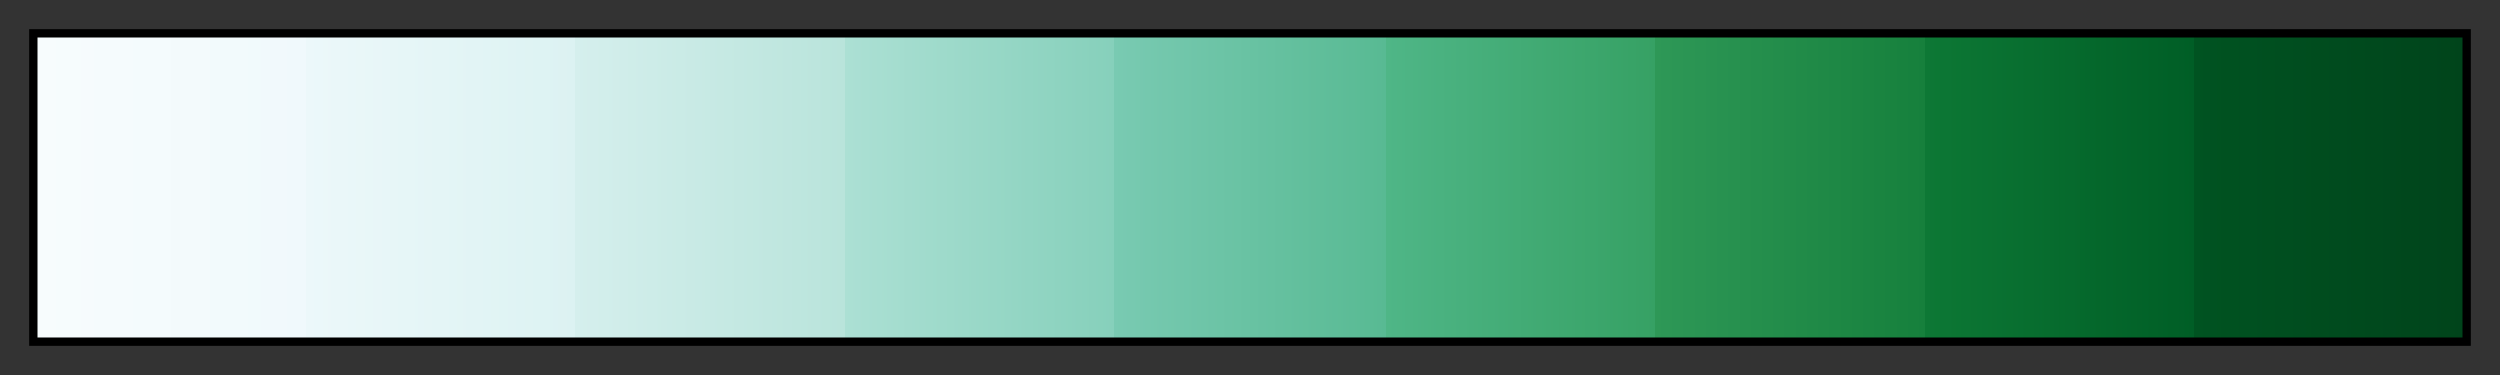 <svg height="45" viewBox="0 0 300 45" width="300" xmlns="http://www.w3.org/2000/svg" xmlns:xlink="http://www.w3.org/1999/xlink"><rect x="0" y="0" width="300" height="45" fill="#333333" stroke="none"/><linearGradient id="a" gradientUnits="objectBoundingBox" spreadMethod="pad" x1="0%" x2="100%" y1="0%" y2="0%"><stop offset="0" stop-color="#f7fcfd"/><stop offset=".111" stop-color="#f0f9fc"/><stop offset=".111" stop-color="#ecf8fa"/><stop offset=".222" stop-color="#dcf2f2"/><stop offset=".222" stop-color="#d5efed"/><stop offset=".333" stop-color="#b9e4db"/><stop offset=".333" stop-color="#ace0d4"/><stop offset=".444" stop-color="#86d0bb"/><stop offset=".444" stop-color="#79cab2"/><stop offset=".556" stop-color="#58ba93"/><stop offset=".556" stop-color="#4fb687"/><stop offset=".667" stop-color="#36a164"/><stop offset=".667" stop-color="#2e9857"/><stop offset=".778" stop-color="#16803c"/><stop offset=".778" stop-color="#0d7835"/><stop offset=".889" stop-color="#005e26"/><stop offset=".889" stop-color="#005321"/><stop offset="1" stop-color="#00441b"/></linearGradient><path d="m4 4h292v37h-292z" fill="url(#a)" stroke="#000"/></svg>
